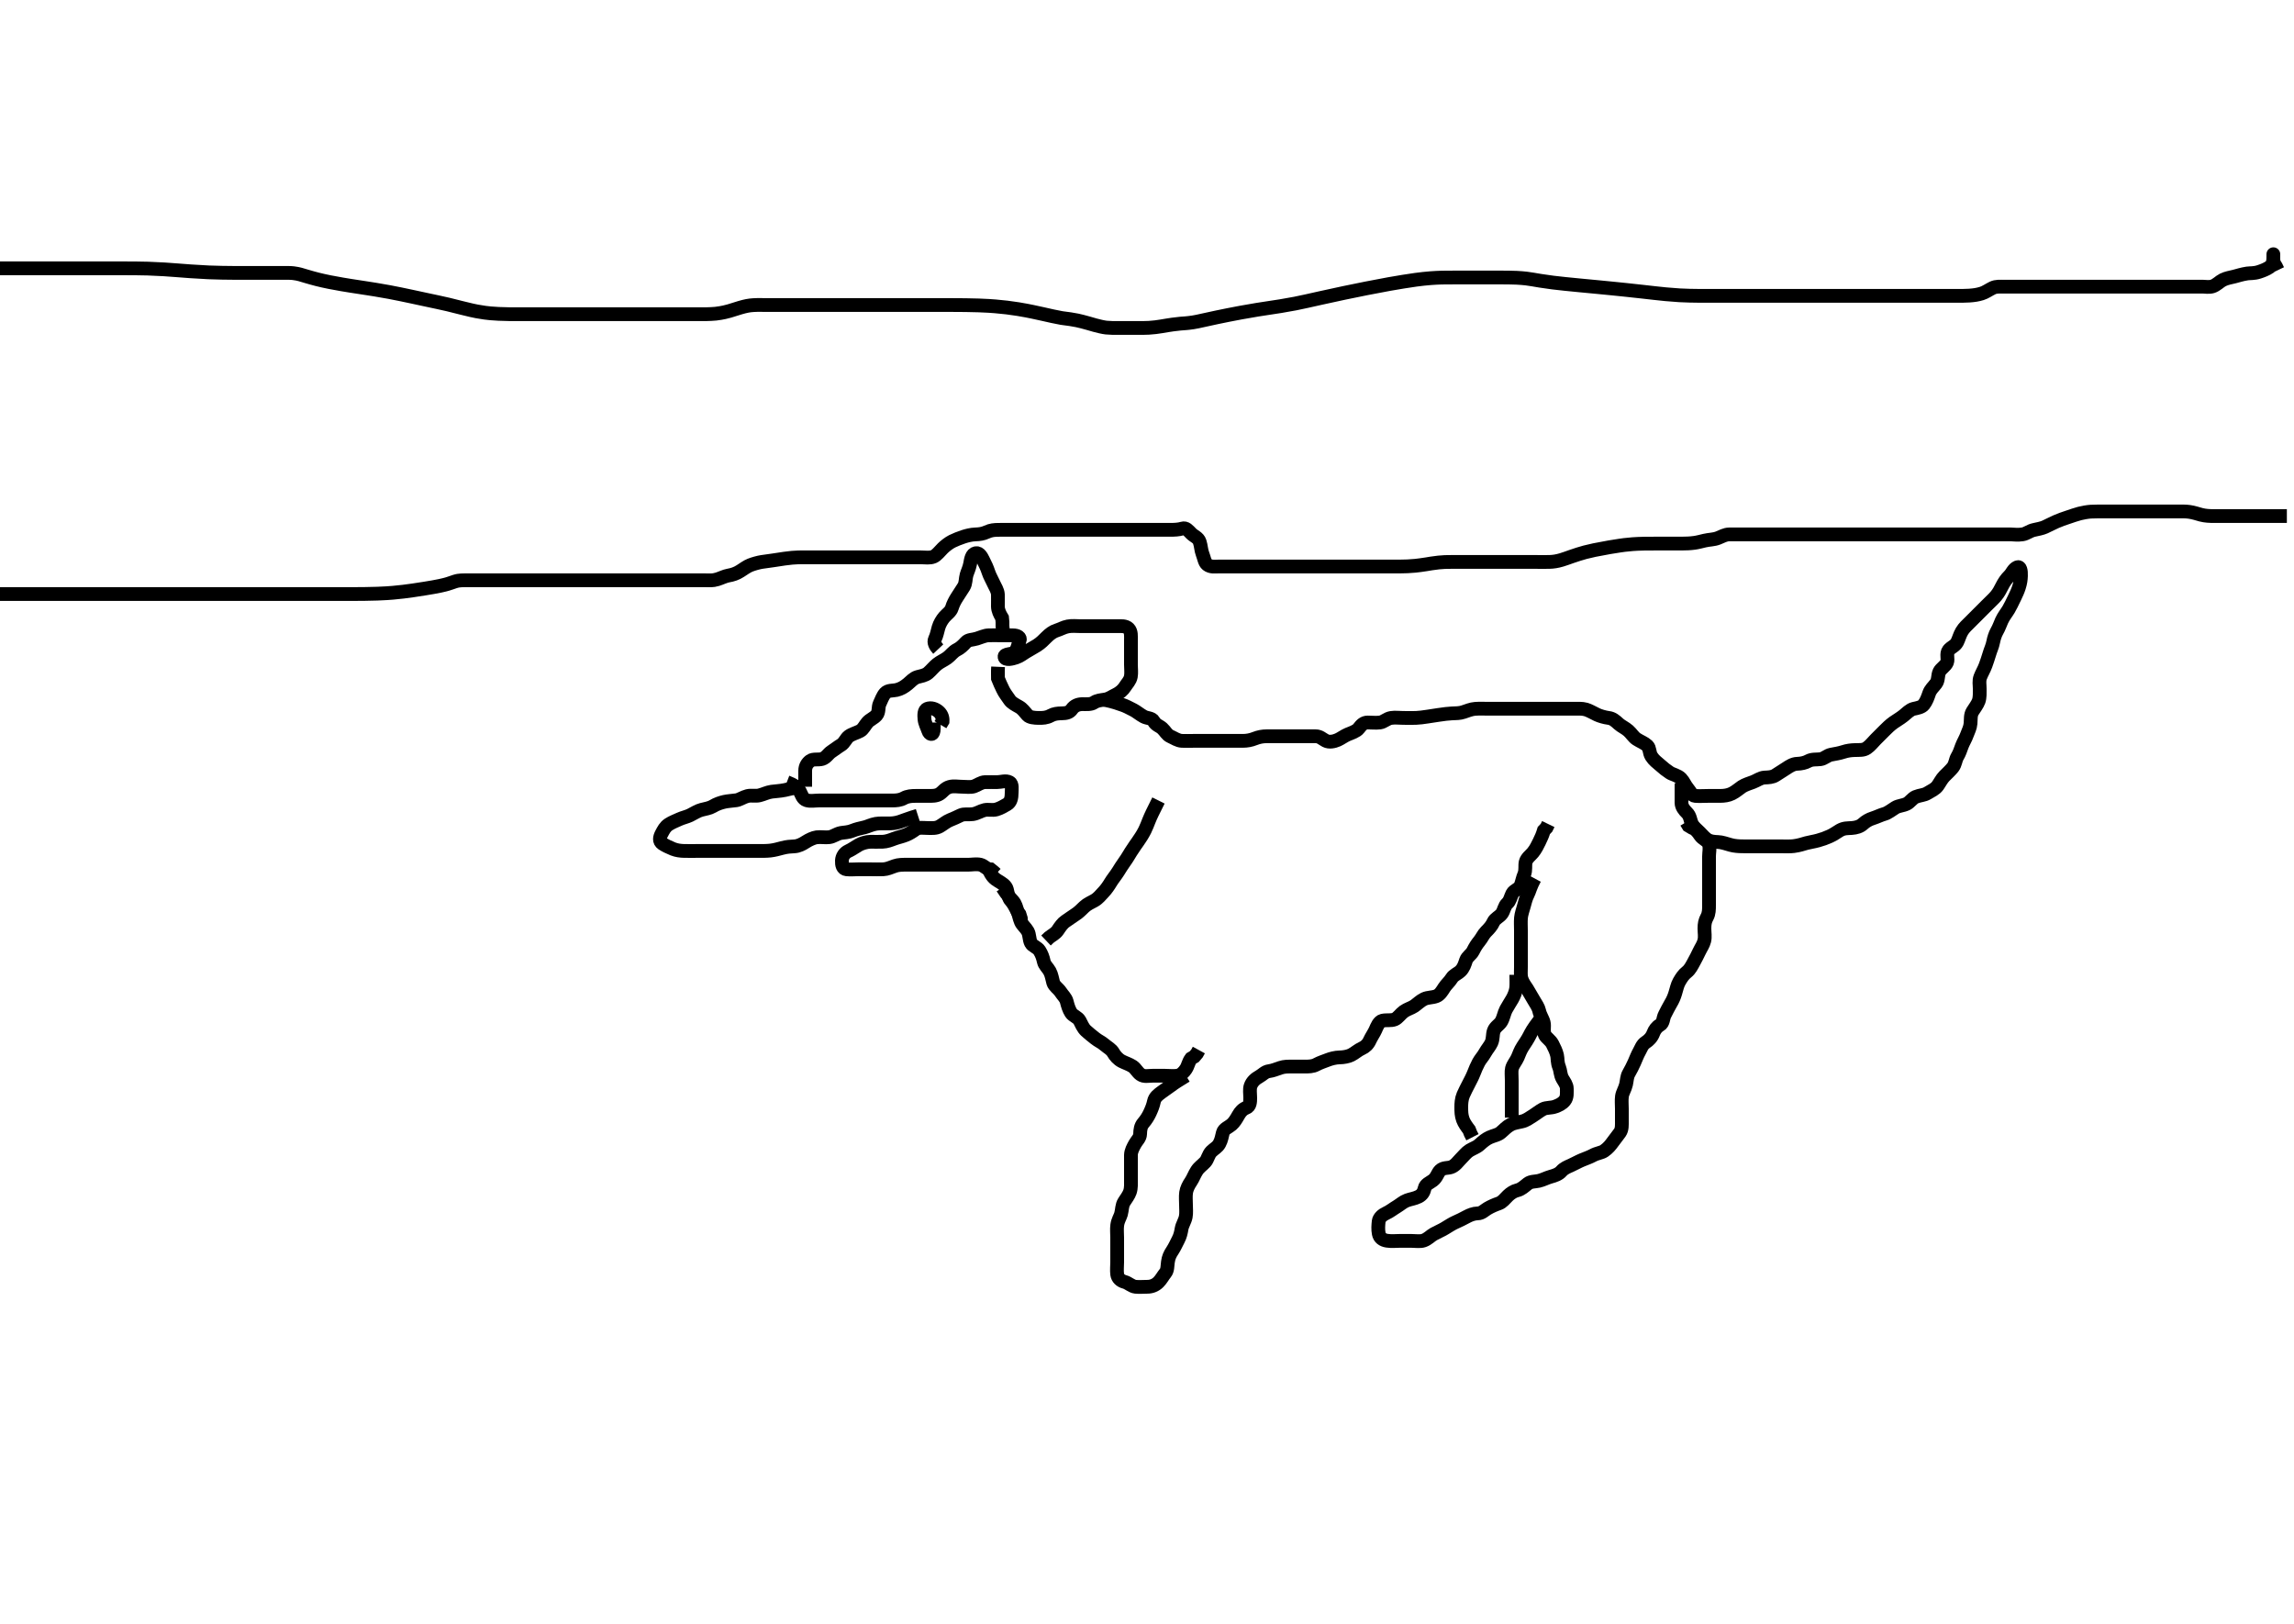 <svg width="500" height="353.982" xmlns="http://www.w3.org/2000/svg" xmlns:svg="http://www.w3.org/2000/svg" xmlns:xlink="http://www.w3.org/1999/xlink">
 <!-- Created with SVG-edit - http://svg-edit.googlecode.com/ -->
 <g display="inline" class="layer">
  <title>Layer 1</title>
  <path t="0,54,85,152,152,282,368,423,436,454,454,536,580,637,660,684,716,771,789,789,812,828,844,884,884,907,954,972,973,1005,1034,1055,1070,1106,1106,1129,1154,1154,1172,1253,1253,1253,1283,1305,1332,1356,1395,1424,1424,1441,1473,1491,1652,1707,1708,1724,1820,2077,2107,2122,2123,2145,2179,2190,2190,2225,2242,2313,2341,2341,2359,2359,2380,2395,2421,2451,2451,2474,2492,2492,2516,2516,2540,2558,2587,2588,2609,2642,2659,2675,2675,2692,2692,2806,2806,2859,2883,2899,2923,2923,2942,2963,2964,2977,2978,3167,3227,3251,3292,3309,3326,3344,3344,3360,3361,3376,3403,3427,3451,3475,3494,3494,3515,3516,3531,3544,3561,3579,3580,3594,3595,3612,3612,3692,3692,3745,3780,3828,3828,3862,3878,3895,3895,4008,4067,4099,4130,4180,4212,4259" d="M171.5,170.491C173.1,171.102 173.926,171.708 174.333,172.491C174.72,173.235 174.934,174.166 175.8,174.434C176.661,174.701 177.6,174.491 178.5,174.491C179.3,174.491 180.2,174.491 181.1,174.491C182,174.491 182.9,174.491 183.8,174.491C184.7,174.491 185.6,174.491 186.5,174.491C187.3,174.491 188.2,174.491 189.1,174.491C190.021,174.491 190.984,174.491 191.675,174.491C192.743,174.491 193.6,174.491 194.5,174.491C195.3,174.491 196.2,174.434 197,173.991C197.8,173.548 198.7,173.491 199.6,173.491C200.385,173.491 201.325,173.491 202.333,173.491C203.089,173.491 204.07,173.536 204.821,173.048C205.558,172.57 205.922,171.828 206.979,171.533C207.867,171.285 208.8,171.491 209.7,171.491C210.6,171.491 211.536,171.659 212.3,171.406C213.072,171.149 213.799,170.52 214.7,170.491C215.6,170.463 216.5,170.491 217.3,170.491C218.2,170.491 219.217,170.065 220.064,170.527C220.717,170.884 220.504,172.144 220.5,172.838C220.495,173.855 220.332,174.854 219.5,175.324C218.862,175.686 218.078,176.177 217.2,176.434C216.334,176.687 215.384,176.398 214.615,176.576C213.641,176.802 213.009,177.326 212.021,177.47C211.109,177.603 210.15,177.359 209.4,177.712C208.624,178.078 207.843,178.457 207.016,178.776C206.304,179.052 205.443,179.777 204.804,180.134C203.959,180.606 203.089,180.491 202.179,180.491C201.325,180.491 200.273,180.276 199.584,180.775C198.879,181.286 198.181,181.719 197.5,181.991C196.525,182.38 195.735,182.508 194.847,182.844C194.142,183.111 193.258,183.463 192.3,183.491C191.4,183.518 190.5,183.474 189.7,183.491C188.863,183.509 187.827,183.811 187.153,184.196C186.36,184.647 185.683,185.162 184.9,185.516C184.089,185.883 183.543,186.688 183.5,187.591C183.457,188.49 183.654,189.407 184.5,189.491C185.381,189.578 186.325,189.491 187.016,189.491C188.089,189.491 188.9,189.491 189.8,189.491C190.7,189.491 191.601,189.534 192.5,189.491C193.388,189.448 194.133,189.089 195.016,188.775C195.849,188.479 196.8,188.491 197.7,188.491C198.6,188.491 199.314,188.491 200.268,188.491C201,188.491 202.167,188.491 202.979,188.491C203.984,188.491 204.675,188.491 205.743,188.491C206.6,188.491 207.5,188.491 208.3,188.491C209.2,188.491 210.136,188.491 210.984,188.491C211.847,188.491 212.766,188.284 213.699,188.492C214.506,188.673 214.936,189.455 215.889,189.502L216.5,189.991L217.075,190.516" id="svg_1" stroke-width="3" stroke="#000" fill="none"/>
  <path t="5917,6004,6050,6067,6083,6107,6248,6248,6316,6348" d="M218.5,193.491C219.584,195.206 220.252,195.804 220.784,196.407C221.35,197.049 221.505,197.791 221.784,198.691L222.216,199.291L222.495,200.191L222.536,201.091" id="svg_2" stroke-width="3" stroke="#000" fill="none"/>
  <path t="7963,8076,8106,8106,8124,8124,8148,8172,8275,8275,8316,8347,8387,8388,8468,8489,8515,8546,8578,8639,8807,8889,8889,8924,8957,9022,9089,9107,9147,9174,9207,9234,9235,9242,9258,9387,9387,9409,9425,9442,9476,9523,9542,9592,9636,9668,9668,9700,9732,9732,9755,9842,9890,9890,9952,9976,10003,10074,10074,10142,10193,10193,10259,10295,10323,10345,10388,10460,10461,10482,10506,10530,10572,10658,10708,10728,10756,10812,10829,10860,10860,10911,10911,11025,11025" d="M215.5,189.491C216.147,191.091 216.825,191.585 217.5,191.991C218.484,192.583 219.233,193.022 219.464,193.891C219.695,194.762 219.766,195.708 220.301,196.291C220.87,196.91 221.289,197.745 221.721,198.591C222.056,199.246 222.167,200.165 222.521,200.97C222.834,201.682 223.555,202.194 224,202.991C224.446,203.79 224.291,204.771 224.721,205.591C225.059,206.234 226.103,206.49 226.553,207.196C227.044,207.965 227.308,208.708 227.5,209.591C227.684,210.435 228.394,210.965 228.784,211.691C229.243,212.546 229.308,213.324 229.557,214.191C229.778,214.956 230.702,215.513 231.143,216.191C231.658,216.983 232.293,217.492 232.499,218.292C232.723,219.165 232.956,220.017 233.447,220.787C233.897,221.492 234.863,221.659 235.333,222.491C235.695,223.13 235.99,224.022 236.7,224.69C237.276,225.232 237.936,225.733 238.667,226.324C239.364,226.889 240.06,227.145 240.8,227.787C241.467,228.365 242.229,228.707 242.667,229.491C243.03,230.143 243.717,230.917 244.5,231.324C245.244,231.711 246.154,231.974 246.889,232.466C247.559,232.914 247.885,233.71 248.584,234.207C249.366,234.763 250.3,234.491 251.2,234.491C252.1,234.491 253,234.491 253.9,234.491C254.8,234.491 255.709,234.615 256.6,234.491C257.402,234.379 258.034,233.71 258.475,233.044C258.976,232.287 259.021,231.512 259.6,230.734L260.3,230.323L260.9,229.619L261.3,228.888" id="svg_3" stroke-width="3" stroke="#000" fill="none"/>
  <path t="12140,12315,12348,12366,12366,12367,12367,12388,12388,12432,12467,12498,12564,12564,12616,12643,12700,12700,12716,12734,12783,12801,12849,12933,12972,13016,13043,13067,13067,13092,13118,13139,13167,13569,13569,13587,13587,13602,13619,13635,13636,13636,13668,13691,13751,13785,13803,13827,13852,13852,13884,13935,13952,13995,14129,14180,14180,14203,14203,14258,14302,14302,14319,14336,14363,14387,14402,14403,14421,14436,14454,14470,14470,14498,14498,14522,14522,14537,14554,14571,14572,14596,14655,14655,14692,14723,14770,14771,14796,14836,14856,14886,14886,14916,14916,14938,14972,15012,15012,15038,15038,15055,15075,15092,15107,15155,15187,15188,15206,15236,15255,15273,15288,15315,15338,15357,15372,15373,15402,15476,15530,15830,15857,15857,15882,15890,15906,15906,15972,15995,15995,16040,16040,16075,16091,16114,16138,16157,16158,16174,16191,16210,16250,16283,16283,16283,16298,16314,16338,16392,16392,16409,16410,16425,16444,16444,16460,16476,16493,16493,16493,16510,16511,16526,16547,16580,16580,16610,16625,16641,16642,16642,16642,16658,16659,16675,16676,16706,16707,16730,16775,16776,16792,16808,16826,16842,16842,16859,16875,16876,16893,16915,16916,16947,16962,16978,17002,17002,17042,17058,17058,17075,17092,17108,17125,17125,17154,17193,17210,17226,17242,17260,17260,17282,17299,17324,17324,17348,17362,17362,17377,17394,17394,17411,17411,17427,17427,17427,17444,17461,17490" d="M258.5,234.491C256.8,235.544 256.092,235.955 255.167,236.658C254.738,236.983 253.992,237.48 253.268,238.007C252.463,238.593 251.708,239.14 251.511,240.091C251.328,240.973 251.024,241.722 250.621,242.591C250.315,243.253 249.846,244.052 249.204,244.791C248.626,245.458 248.519,246.291 248.5,247.191C248.481,248.056 247.811,248.59 247.416,249.292C246.956,250.109 246.518,250.891 246.5,251.791C246.482,252.691 246.5,253.591 246.5,254.491C246.5,255.291 246.5,256.191 246.5,257.091C246.5,257.991 246.574,258.926 246.279,259.812C246.044,260.516 245.459,261.296 245.021,261.97C244.507,262.761 244.596,263.714 244.333,264.658C244.143,265.339 243.655,265.982 243.511,267.08C243.392,267.983 243.5,268.891 243.5,269.791C243.5,270.691 243.5,271.591 243.5,272.491C243.5,273.291 243.5,274.191 243.5,275.091C243.5,275.991 243.383,276.899 243.505,277.791C243.616,278.612 244.24,279.205 245.148,279.438C245.917,279.636 246.654,280.407 247.5,280.491C248.296,280.57 249.2,280.502 250.1,280.491C251,280.481 251.824,280.159 252.5,279.491C253.086,278.912 253.494,278.118 254,277.491C254.509,276.86 254.426,275.998 254.557,275.087C254.703,274.077 254.96,273.474 255.6,272.513C256.025,271.874 256.384,271.05 256.784,270.291C257.237,269.433 257.399,268.681 257.536,267.855C257.681,266.984 258.262,266.174 258.443,265.248C258.607,264.405 258.5,263.491 258.5,262.691C258.5,261.791 258.398,260.883 258.521,259.97C258.631,259.152 259.07,258.29 259.6,257.513C260.032,256.879 260.328,256.013 260.857,255.191C261.372,254.392 262.026,254.017 262.699,253.291C263.237,252.711 263.379,251.656 264.021,251.012C264.66,250.371 265.356,250.092 265.784,249.291C266.241,248.435 266.307,247.762 266.536,246.891C266.761,246.035 267.797,245.711 268.447,245.138C269.036,244.62 269.446,243.942 269.925,243.091C270.334,242.364 270.864,241.76 271.649,241.466C272.474,241.157 272.5,240.191 272.5,239.291C272.5,238.391 272.314,237.449 272.585,236.691C272.908,235.79 273.606,235.151 274.5,234.658C275.163,234.292 275.72,233.6 276.6,233.491C277.384,233.394 278.308,233.02 279.016,232.775C279.96,232.449 280.8,232.491 281.7,232.491C282.6,232.491 283.5,232.491 284.3,232.491C285.2,232.491 286.12,232.493 286.9,232.066C287.724,231.614 288.67,231.332 289.325,231.066C290.019,230.784 291.089,230.499 292,230.491C292.804,230.484 293.838,230.305 294.5,229.97C295.358,229.536 295.939,228.933 296.8,228.544C297.571,228.196 298.158,227.666 298.553,226.791C298.889,226.047 299.508,225.161 299.8,224.49C300.108,223.781 300.535,222.682 301.3,222.495C302.174,222.281 303.161,222.528 303.983,222.206C304.664,221.939 305.236,221.032 305.957,220.506C306.719,219.95 307.513,219.794 308.249,219.306C308.738,218.982 309.621,218.131 310.383,217.778C311.279,217.362 312.132,217.502 313.091,217.134C313.816,216.856 314.323,216.03 314.785,215.291C315.205,214.62 315.968,213.984 316.447,213.196C316.848,212.538 317.728,212.236 318.3,211.69C319.016,211.007 319.262,210.14 319.525,209.352C319.814,208.491 320.675,208.09 321.064,207.306C321.505,206.417 321.897,205.808 322.447,205.134C323.022,204.431 323.301,203.691 323.9,203.091C324.599,202.391 325.142,201.791 325.5,200.991C325.856,200.195 326.829,199.858 327.333,199.158C327.823,198.477 327.877,197.503 328.525,196.916C329.107,196.391 329.218,195.606 329.614,194.791C329.983,194.034 331.157,193.813 331.458,192.991C331.769,192.145 331.893,191.348 332.216,190.606C332.604,189.714 332.347,188.635 332.536,187.902C332.762,187.027 333.638,186.424 334.1,185.855C334.756,185.048 335.104,184.283 335.5,183.491C335.894,182.704 336.215,181.976 336.5,181.033L337.075,180.43L337.464,179.63" id="svg_4" stroke-width="3" stroke="#000" fill="none"/>
  <path t="18394,18497,18514,18514,18532,18548,18548,18548,18564,18566,18581,18631,18649,18664,18690,18730,18730,18746,18786,18802,18818,18834,18850,18863,18863,18880,18881,18881,18896,18896,18896,18914,18946,18946,18963,18963,18980,19005,19020,19061,19061,19085,19100,19115,19116,19138,19138,19138,19148,19148,19163,19181,19317,19411,19411,19432,19499,19533,19556,19556,19557,19599,19620,19645,19645,19667,19667,19684,19684,19709,19709,19734,19734,19751,19751,19767,19784,19785,19800,19800,19819,19833,19833,19851,19867,19868,19884,19901,19901,19917,19934,19951,19951,19967,19984,19984,20003,20224,20224,20252,20615,20654,20670,20686,20686,20766,20766,20828,20829,20859,20859,20886,21046,21134,21149,21172,21236,21292,21341,21341,21356,21371,21372,21387,21404,21421,21421,21438,21455,21455,21488,21521,21522,21538,21538,21539,21555,21579,21579,21611,21621,21651,21651,21675,21691,21704,21721,21737,21754,21771,21789,21789,21811,21827,21843,21884,21884,21908,21908,21923,21938,21989,21989,22005,22005,22027,22055,22056,22072,22089,22106,22106,22107,22122,22122,22139,22169,22170,22224,22267,22267,22291,22307,22330,22388,22412,22413,22460,22507,22556,22606,22634,22635,22657,22673,22692,22730,22731,22762,22778,22778,22823,22857,22874,22874,22898,22914,22924,22924,22941,22970,22970,22994,23010,23010,23026,23026,23050,23074,23123,23159,23191,23191,23210,23210,23210,23227,23227,23240,23258,23290,23290,23322,23354,23355,23378,23412,23442,23459,23460,23492,23526,23526,23542,23559,23559,23586,23609,23627,23652,23676,23693,23693,23715,23759,23809,23842,23842,23859,23883,23910,23911,23989,24090,24222,24294,24294,24327,24372,24419,24419,24449,24522" d="M334.5,191.491C333.525,193.316 333.339,194.327 333,194.97C332.56,195.804 332.34,196.826 332.147,197.496C331.933,198.243 331.57,199.342 331.511,200.07C331.435,200.988 331.5,201.891 331.5,202.791C331.5,203.691 331.5,204.591 331.5,205.491C331.5,206.291 331.5,207.191 331.5,208.091C331.5,208.991 331.5,209.891 331.5,210.791C331.5,211.691 331.4,212.615 331.614,213.305C331.928,214.316 332.523,215.01 332.852,215.543C333.483,216.567 333.836,217.261 334.299,218.004C334.767,218.757 335.341,219.656 335.475,220.316C335.678,221.322 336.247,222.018 336.464,222.891C336.681,223.765 336.311,224.76 336.721,225.591C337.063,226.282 337.93,226.708 338.379,227.591C338.806,228.434 339.164,229.137 339.379,230.034C339.545,230.729 339.384,231.542 339.853,232.677C340.124,233.334 340.085,234.315 340.557,235.134C340.953,235.821 341.5,236.491 341.5,237.291C341.5,238.191 341.615,239.189 341.053,239.891C340.468,240.623 339.7,240.941 338.984,241.206C338.047,241.552 337.047,241.379 336.299,241.776C335.542,242.178 334.835,242.77 334.153,243.191C333.235,243.758 332.63,244.266 331.664,244.466C330.907,244.623 329.886,244.81 329.336,245.102C328.348,245.625 327.859,246.251 327.1,246.88C326.442,247.426 325.59,247.516 324.675,247.927C323.962,248.247 323.254,248.788 322.5,249.491C321.898,250.053 321.036,250.335 320.3,250.776C319.621,251.184 319,251.991 318.3,252.691C317.8,253.191 317.201,254.083 316.3,254.406C315.543,254.677 314.6,254.456 313.9,255.138C313.299,255.724 313.184,256.663 312.3,257.322C311.604,257.84 310.707,258.148 310.521,258.991C310.329,259.86 309.963,260.458 309.195,260.844C308.314,261.287 307.464,261.363 306.667,261.658C305.815,261.973 305.177,262.589 304.5,262.991C303.665,263.488 302.93,264.095 302.1,264.466C301.317,264.815 300.588,265.477 300.504,266.191C300.4,267.085 300.338,268.008 300.511,268.891C300.695,269.835 301.365,270.312 302.325,270.455C303.323,270.604 304.195,270.491 305,270.491C305.911,270.491 306.821,270.491 307.675,270.491C308.615,270.491 309.54,270.669 310.3,270.406C311.233,270.082 311.812,269.374 312.521,268.991C313.488,268.468 314.115,268.225 314.843,267.791C315.77,267.238 316.526,266.729 317.2,266.438C318.042,266.076 318.853,265.66 319.7,265.207C320.352,264.859 321.2,264.504 322.1,264.491C322.979,264.479 323.544,263.829 324.204,263.438C324.99,262.974 325.825,262.613 326.667,262.324C327.505,262.037 327.965,261.331 328.667,260.658C329.252,260.096 329.949,259.641 330.685,259.466C331.624,259.242 332.231,258.612 333,258.012C333.65,257.505 334.616,257.584 335.385,257.406C336.359,257.18 337.014,256.767 338,256.491C338.819,256.262 339.734,255.977 340.331,255.292C340.889,254.651 341.675,254.345 342.336,254.055C343.112,253.714 344.078,253.155 344.843,252.848C345.725,252.495 346.554,252.197 347.2,251.844C348.086,251.359 349.034,251.294 349.639,250.88C350.478,250.307 351.039,249.615 351.5,248.97C351.998,248.273 352.593,247.567 353.064,246.891C353.576,246.158 353.5,245.191 353.5,244.291C353.5,243.391 353.5,242.491 353.5,241.691C353.5,240.791 353.398,239.883 353.521,238.97C353.631,238.152 354.195,237.352 354.415,236.376C354.61,235.509 354.594,234.696 355,233.991C355.457,233.197 355.888,232.345 356.216,231.606C356.607,230.724 356.869,229.978 357.333,229.158C357.672,228.56 357.918,227.712 358.7,227.206C359.364,226.776 360.022,226.14 360.379,225.17C360.612,224.538 361.125,223.8 361.795,223.443C362.576,223.027 362.447,221.956 362.853,221.191C363.301,220.345 363.691,219.507 364.111,218.819C364.631,217.967 364.916,217.249 365.143,216.496C365.452,215.472 365.598,214.702 366,213.991C366.503,213.101 366.97,212.428 367.649,211.891C368.362,211.328 368.734,210.533 369.147,209.791C369.573,209.027 369.966,208.255 370.379,207.391C370.786,206.538 371.247,205.953 371.464,205.08C371.684,204.196 371.5,203.316 371.5,202.376C371.5,201.391 371.624,200.714 372.075,199.891C372.502,199.111 372.5,198.191 372.5,197.291C372.5,196.391 372.5,195.491 372.5,194.691C372.5,193.791 372.5,192.891 372.5,191.97C372.5,191.007 372.5,190.316 372.5,189.248C372.5,188.391 372.5,187.491 372.5,186.691C372.5,185.791 372.763,184.839 372.458,183.991C372.162,183.167 371.08,182.889 370.561,182.091C370.087,181.361 369.5,180.658 368.8,180.438L368.021,179.97L367.553,179.191" id="svg_5" stroke-width="3" stroke="#000" fill="none"/>
  <path t="27966,28211,28236,28236,28266,28368,28437,28460,28488,28489,28508,28563,28563,28588,28606,28655,28687,28704,28721,28738,28754,28770,28770,28794,28854,28887,28904,29070,29106,29302,29338,29338,29355,29406,29439,29455,29455,29570,29570,29619,29673,29674,29722,29722,29758,29758,29779,29828,29828,29857,29857,29884,29884,29923,29940,29941,29986,30084,30130,30131,30187,30187,30227,30228,30338,30364,30364,30392,30457,30828,31024,31043,31189,31189,31228,31245,31245,31560,31560,31579,31595,31595,31611,31611,31612,31628,31628,31629,31645,31682,31683,31712,31728,31728,31745,31746,31794,31836,31863,31899,31899,31922,31945,31996,32045,32045,32080,32099,32146,32146,32179,32203,32235,32282,32308,32339,32339,32363,32385,32413,32441,32468,32514,32515,32530,32546,32597,32597,32630,32647,32663,32664,32699,32714,32715,32731,32748,32765,32815,32831,32847,32864,32890,32890,32906,32914,32914,32964,32995,33014,33059,33060,33081,33082,33098,33116,33132,33148,33165,33166,33232,33232,33251,33378,33378,33410,33564,33649,33649" d="M175.5,171.491C175.5,169.734 175.49,168.838 175.5,167.975C175.51,167.033 175.947,166.327 176.61,165.844C177.269,165.364 178.369,165.685 179.196,165.434C180.084,165.164 180.521,164.289 181.2,163.848C181.992,163.334 182.609,162.821 183.301,162.407C184.097,161.931 184.36,160.976 185.021,160.491C185.71,159.985 186.665,159.768 187.5,159.324C188.134,158.988 188.55,158.06 189.075,157.466C189.643,156.822 190.454,156.579 191.064,155.88C191.646,155.214 191.368,154.141 191.721,153.391C192.086,152.616 192.405,151.685 192.936,151.102C193.56,150.416 194.617,150.588 195.385,150.406C196.362,150.175 197.06,149.748 197.864,149.091C198.541,148.538 199.1,147.825 199.984,147.575C200.657,147.385 201.652,147.251 202.299,146.69C203.046,146.041 203.561,145.345 204.257,144.791C204.948,144.242 205.712,143.946 206.478,143.391C207.236,142.843 207.712,142.05 208.6,141.612C209.254,141.29 209.866,140.743 210.521,140.012C211.079,139.389 211.927,139.504 212.899,139.207C213.682,138.968 214.613,138.535 215.384,138.492C216.324,138.441 217.333,138.491 218.089,138.491C219,138.491 219.9,138.49 220.8,138.491C221.699,138.492 222.564,138.892 222.216,139.692C221.893,140.434 221.805,141.495 221.167,142.158C220.643,142.702 218.821,142.469 218.957,143.207C219.1,143.982 220.647,143.601 221.469,143.32C222.315,143.032 223.019,142.468 223.552,142.139C224.575,141.508 225.275,141.163 226.013,140.692C226.892,140.133 227.499,139.49 228.1,138.891C228.799,138.195 229.505,137.673 230.257,137.438C231.159,137.157 231.817,136.726 232.743,136.548C233.685,136.368 234.6,136.491 235.5,136.491C236.3,136.491 237.2,136.491 238.1,136.491C239.021,136.491 239.984,136.491 240.675,136.491C241.743,136.491 242.6,136.491 243.5,136.491C244.3,136.491 245.338,136.371 245.979,137.012C246.62,137.653 246.5,138.691 246.5,139.591C246.5,140.491 246.5,141.291 246.5,142.191C246.5,143.091 246.5,143.991 246.5,144.891C246.5,145.796 246.631,146.672 246.479,147.47C246.298,148.423 245.644,148.987 245.215,149.691C244.802,150.367 244.037,151.041 243.2,151.438C242.332,151.851 241.732,152.336 240.864,152.48C239.866,152.647 239.147,152.676 238.452,153.138C237.76,153.599 236.8,153.481 235.9,153.491C235,153.502 234.162,153.817 233.621,154.591C233.127,155.298 232.479,155.481 231.385,155.491C230.5,155.5 229.712,155.597 229,155.991C228.114,156.481 227.299,156.503 226.333,156.491C225.5,156.481 224.407,156.4 223.947,155.88C223.299,155.15 222.872,154.498 222.1,154.066C221.28,153.607 220.474,153.176 220.1,152.63C219.454,151.688 218.94,151.055 218.584,150.291C218.183,149.43 217.853,148.791 217.511,147.891L217.5,146.97L217.5,146.17L217.536,145.352" id="svg_6" stroke-width="3" stroke="#000" fill="none"/>
  <path t="34971,35075,35103,35120,35136,35136,35153,35179,35203,35253,35253,35275,35275,35304,35304,35321,35321,35338,35338,35353,35370,35404,35404,35404,35435,35435,35777,35805,35820,35820,35820,35843,35843,35855,35898,35899,35915,35930,35947,35978,35994,35994,36004,36055,36089,36107,36123,36147,36147" d="M204.5,141.491C203.925,140.88 203.425,140.044 203.784,139.291C204.202,138.415 204.303,137.657 204.557,136.791C204.814,135.914 205.318,135.099 205.833,134.491C206.38,133.846 207.225,133.344 207.479,132.491C207.723,131.673 208.139,130.885 208.6,130.17C209.027,129.508 209.66,128.554 210.064,127.902C210.54,127.133 210.426,126.168 210.667,125.324C210.863,124.634 211.256,123.898 211.447,122.896C211.621,121.983 211.767,120.736 212.7,120.579C213.525,120.44 214.008,121.529 214.3,122.094C214.809,123.08 215.15,123.831 215.447,124.734C215.729,125.589 216.178,126.307 216.525,127.091C216.887,127.909 217.457,128.688 217.5,129.591C217.543,130.49 217.482,131.291 217.5,132.191C217.518,133.092 217.925,133.891 218.415,134.691L218.5,135.591L218.5,136.491L218.585,137.291" id="svg_7" stroke-width="3" stroke="#000" fill="none"/>
  <path t="37482,37595,37609,37626,37627,37627,37658,37659,37677,37677,37726,37743,37763,37787,37787,37819,37850,37850,37874,37915,38116,38116,38145,38146,38162,38176,38274,38292,38310,38310,38326,38377,38377,38394,38417,38441,38460,38477,38510,38510,38529,38529,38545,38569,38577,38593,38610,38610,38633,38673,38673,38690,38723,38723,38763,38778,38891,38914,38928,38945,38963,38963,38979,38980,38980,38996,38997,39013,39044,39083,39108,39163,39180,39196,39197,39213,39372,39396,39414,39414,39625,39663,39664,39682,39682,39682,39683,39683,39778,39778,39778,39862,39862,39883,39883,39899,39899,39915,39916,39916,39939,39939,39985,40015,40016,40031,40048,40049,40068,40068,40114,40132,40148,40165,40183,40215,40216,40232,40232,40233,40249,40249,40315,40348,40348,40349,40365,40366,40411,40432,40450,40450,40465,40466,40482,40483,40516,40550,40550,40566,40566,40582,40599,40600,40616,40633,40633,40633,40649,40649,40649,40649,40798,40816,41071,41071,41101,41488,41521,41521,41539,41540,41562,41563,41585,41601,41668,41703,41704,41769,41769,41818,41818,41834,41835,41858,41868,41885,41902,41902,41938,42001,42001,42019,42019,42036,42066,42074,42106,42107,42129,42153,42217,42237,42238,42253,42270,42302,42303,42385,42385,42385,42403,42404,42437,42453,42453,42470,42470,42470,42487,42488,42488,42504,42504,42505,42547,42547,42585,42586,42637,42683,42683,42707,42708,42738,42761,42762,42788,42811,42823,42839,42839,42871,42888,42888,42903,42921,42938,42938,42954,42954,42954,42971,42971,42987,42987,42987,43004,43004,43022,43037,43037,43054,43071,43071,43088,43088,43088,43105,43105,43122,43139,43161,43425,43439,43440,43456,43457,43457,43473,43473,43473,43474,43490,43490,43491,43507,43507,43540,43540,43540,43556,43556,43590,43590,43607,43607,43641,43642,43658,43659,43674,43697,43714,43737,43738,43769,43770,43790,43810,43810,43826,43826,43849,43891,43907,43923,43924,43924,43939,43957,43973,43990,44056,44075,44076,44125,44125,44125,44192,44193,44208,44225,44225,44242,44242,44258,44282,44282,44291,44291,44316,44317,44342,44342,44358,44358,44394,44394,44394,44410,44425,44425,44441,44459,44459,44475,44475,44491,44492,44509,44525,44526,44526,44575,44575,44575,44609,44610,44627,44627,44628,44643,44644,44724,44743,44744,44760,44776,44777,44858,44858,44893,44894,44910,44911,44912,44944,44945,44946,44981,44997,44997,45019,45020,45075,45115,45115,45138,45139,45161,45162,45195,45195,45210,45226,45243,45260,45277,45278,45278" d="M240.5,152.491C242.979,152.991 243.821,153.381 244.667,153.658C245.352,153.882 246.107,154.282 247.095,154.791C247.667,155.085 248.542,155.804 249.299,156.206C250.047,156.603 251.062,156.481 251.452,157.196C251.946,158.105 252.676,158.181 253.331,158.776C253.999,159.384 254.317,160.169 255.1,160.516C255.918,160.879 256.697,161.448 257.6,161.491C258.499,161.534 259.3,161.491 260.2,161.491C261.1,161.491 262,161.491 262.911,161.491C263.821,161.491 264.675,161.491 265.615,161.491C266.5,161.491 267.3,161.491 268.2,161.491C269.1,161.491 270,161.493 270.9,161.491C271.805,161.489 272.667,161.324 273.5,160.991C274.333,160.658 275.195,160.493 276.1,160.491C277,160.489 277.9,160.491 278.8,160.491C279.701,160.491 280.385,160.491 281.325,160.491C282.333,160.491 283.195,160.491 284.021,160.491C284.984,160.491 285.847,160.491 286.743,160.491C287.699,160.492 288.177,161.06 288.936,161.455C289.703,161.854 290.754,161.647 291.6,161.27C292.232,160.988 293.04,160.385 293.751,160.091C294.492,159.785 295.656,159.415 296.134,158.791C296.71,158.038 297.204,157.493 298.1,157.491C299,157.489 299.908,157.608 300.8,157.487C301.621,157.375 302.269,156.639 303.2,156.496C304.09,156.358 304.911,156.491 305.821,156.491C306.675,156.491 307.615,156.517 308.601,156.491C309.281,156.473 310.334,156.327 311.121,156.207C312.038,156.068 312.52,155.985 313.494,155.844C314.832,155.65 315.556,155.554 316.396,155.512C317.332,155.466 318.139,155.498 318.985,155.207C319.724,154.953 320.696,154.57 321.521,154.512C322.664,154.432 323.448,154.491 324.239,154.491C325.167,154.491 326.079,154.491 326.911,154.491C327.821,154.491 328.675,154.491 329.615,154.491C330.6,154.491 331.385,154.491 332.325,154.491C333.016,154.491 334.089,154.491 335,154.491C335.9,154.491 336.8,154.491 337.7,154.491C338.6,154.491 339.371,154.491 340.264,154.491C341.176,154.491 341.824,154.491 343,154.491C343.792,154.491 344.825,154.412 345.667,154.658C346.359,154.86 347.096,155.302 348.095,155.787C348.661,156.061 349.748,156.384 350.6,156.491C351.508,156.605 352.078,157.125 352.805,157.791C353.369,158.309 354.238,158.673 354.931,159.291C355.604,159.892 356.069,160.692 356.685,161.091C357.614,161.692 358.354,161.9 359.064,162.552C359.619,163.062 359.445,164.082 359.947,164.866C360.523,165.768 361.148,166.163 361.747,166.702C362.647,167.513 363.171,167.906 363.979,168.449C364.483,168.788 365.736,169.032 366.379,169.713C367.026,170.399 367.25,171.149 367.796,171.791C368.436,172.546 368.715,173.429 369.472,173.49C370.502,173.572 371.249,173.491 372.357,173.491C373.079,173.491 374,173.493 374.9,173.491C375.805,173.489 376.689,173.374 377.5,172.97C378.361,172.542 378.974,171.954 379.667,171.491C380.303,171.066 381.358,170.736 382.089,170.466C382.937,170.153 383.697,169.534 384.6,169.491C385.499,169.449 386.319,169.435 387.021,168.97C387.845,168.425 388.525,168.031 389.333,167.491C390.002,167.044 390.799,166.52 391.7,166.491C392.6,166.463 393.467,166.271 394.1,165.916C394.961,165.435 395.908,165.608 396.8,165.487C397.621,165.375 398.268,164.655 399.1,164.502C400.006,164.335 400.974,164.172 401.747,163.916C402.654,163.616 403.447,163.529 404.239,163.502C405.356,163.464 406.149,163.576 406.9,163.055C407.693,162.505 408.136,161.855 408.822,161.17C409.336,160.655 409.901,160.083 410.7,159.291C411.297,158.699 411.873,158.112 412.7,157.512C413.282,157.09 414.12,156.633 414.899,156.008C415.495,155.531 416.29,154.687 417.089,154.512C417.882,154.339 418.851,154.174 419.3,153.604C419.865,152.888 420.19,151.967 420.475,151.127C420.761,150.282 421.392,149.768 421.979,148.991C422.537,148.254 422.311,147.222 422.721,146.391C423.063,145.701 424.061,145.184 424.379,144.391C424.674,143.654 424.134,142.501 424.721,141.734C425.256,141.035 426.155,140.838 426.6,139.948C426.944,139.261 427.124,138.457 427.6,137.634C428.065,136.831 428.821,136.17 429.325,135.666C429.847,135.144 430.615,134.376 431.195,133.796C431.9,133.091 432.6,132.391 433.1,131.891C433.8,131.191 434.533,130.521 435,129.97C435.648,129.208 436.003,128.472 436.3,127.89C436.805,126.902 437.236,126.244 437.979,125.512C438.555,124.945 438.807,124.033 439.667,123.658C440.361,123.355 440.534,124.464 440.491,125.51C440.456,126.35 440.378,126.993 440.057,128.012C439.825,128.751 439.488,129.474 439.148,130.181C438.537,131.455 438.16,132.222 437.805,132.825C437.331,133.628 436.755,134.279 436.3,135.259C435.967,135.977 435.738,136.744 435.204,137.681C434.88,138.253 434.586,139.154 434.447,139.896C434.26,140.899 433.863,141.635 433.584,142.607C433.367,143.363 433.036,144.301 432.784,145.007C432.447,145.953 431.957,146.694 431.621,147.591C431.303,148.442 431.5,149.248 431.5,150.144C431.5,151.007 431.55,152.012 431.279,152.812C431.04,153.515 430.34,154.428 429.936,155.08C429.46,155.849 429.576,156.794 429.499,157.692C429.415,158.668 429.034,159.301 428.784,160.007C428.412,161.06 427.911,161.809 427.621,162.591C427.306,163.443 427.071,164.194 426.621,164.934C426.206,165.617 426.219,166.529 425.639,167.28C425.187,167.866 424.384,168.605 423.805,169.187C423.203,169.79 422.774,170.677 422.331,171.291C421.795,172.034 421.009,172.331 420.125,172.88C419.354,173.36 418.448,173.327 417.522,173.713C416.853,173.991 416.259,174.893 415.615,175.206C414.725,175.637 413.863,175.596 413.1,176.059C412.255,176.572 411.517,177.212 410.711,177.43C409.997,177.623 409.041,178.098 408.179,178.37C407.387,178.619 406.665,179.03 406.057,179.591C405.414,180.185 404.527,180.424 403.616,180.49C402.677,180.558 401.934,180.477 401,181.012C400.288,181.42 399.666,181.918 398.813,182.291C397.831,182.721 397.297,182.918 396.269,183.206C395.314,183.474 394.528,183.561 393.731,183.775C392.975,183.978 392.194,184.28 390.962,184.434C390.166,184.534 389.257,184.491 388.299,184.491C387.615,184.491 386.675,184.491 385.667,184.491C384.875,184.491 383.847,184.491 383.153,184.491C382.104,184.491 381.445,184.501 380.447,184.49C379.479,184.479 378.793,184.487 377.833,184.324C377.001,184.184 376.063,183.788 375.079,183.612C374.292,183.472 373.455,183.613 372.471,183.206C371.747,182.906 371.1,182.091 370.5,181.491C369.9,180.891 369.099,180.25 368.785,179.606C368.357,178.726 368.432,177.883 367.649,177.127C367.127,176.623 366.511,175.891 366.5,174.991C366.489,174.091 366.5,173.182 366.5,172.158L366.5,171.486L366.5,170.742" id="svg_8" stroke-width="3" stroke="#000" fill="none"/>
  <path t="46764,46831,46831,46865,46865,46865,46865,46880,46880,46880,46880,46880,46897,46897,46897,46914,46931,46931,46931,46946,46964,46964,46964,46984,47003,47003,47015,47032,47032,47049,47049,47065,47065,47108,47132,47216,47232,47232,47251,47266,47283,47299,47300,47300" d="M252.5,174.491C251.2,177.096 250.882,177.72 250.4,178.913C250.183,179.45 249.85,180.348 249.529,180.978C248.993,182.031 248.499,182.742 248,183.47C247.753,183.831 247.242,184.505 246.471,185.719C246.026,186.419 245.719,187.015 245.1,187.866C244.515,188.669 244.129,189.334 243.7,190.007C243.137,190.891 242.493,191.654 242.1,192.316C241.693,193.003 241.109,193.864 240.5,194.491C239.909,195.1 239.391,195.826 238.5,196.324C237.797,196.718 237.001,197.044 236.325,197.676C235.651,198.308 235.154,198.872 234.301,199.407C233.567,199.868 232.995,200.337 232.2,200.848C231.637,201.21 231.058,202.014 230.553,202.787C230.087,203.499 229.179,203.934 228.675,204.352L227.984,205.008" id="svg_9" stroke-width="3" stroke="#000" fill="none"/>
  <path t="48454,48963,49161,49161,49218,49587,49652,49652,49676,49676,49737,49946,49988,50040,50120,50172,50222,50321,50747,50762" d="M203.5,157.491C203.5,157.692 203.58,158.664 203.489,159.306C203.343,160.345 202.598,160.116 202.333,159.324C202.048,158.473 201.588,157.669 201.505,156.796C201.418,155.895 201.381,154.778 202.111,154.502C202.942,154.186 203.87,154.524 204.525,155.066C205.13,155.565 205.499,156.292 205.443,157.191L204.979,157.97" id="svg_10" stroke-width="3" stroke="#000" fill="none"/>
  <path t="52881,53012,53012,53012,53030,53030,53030,53046,53046,53062,53062,53095,53112,53128,53145,53145,53145,53163,53163,53163,53163,53185,53185,53201,53212,53228,53245,53262,53262,53279,53280,53296,53346,53362,53380,53396,53514,53547,53547,53564,53565,53579,53580,53597,53597,53597,53615,53615,53615,53615,53615,53631,53631,53631,53648,53648,53648,53664,53664,53680,53697,53714,53714,53714,53731,53731,53731,53748,53748,53748,53786,53787,53797,53798,53815,53831,53832,53849,53849,53884,53884,53899,53915,53915,53932,53932,53932,53948,53966,53966,53988,53988,53988,53999,53999,54048,54067,54067,54068,54099,54099,54140,54141,54141,54141" d="M174.5,171.491C172.486,171.844 171.683,172.087 171.097,172.207C169.909,172.451 169.016,172.451 168.185,172.575C167.178,172.726 166.576,173.1 165.522,173.37C164.718,173.575 163.775,173.312 162.9,173.527C162.017,173.744 161.17,174.348 160.486,174.438C159.682,174.544 158.495,174.637 157.903,174.776C157.034,174.981 156.238,175.234 155.314,175.787C154.678,176.167 153.773,176.305 152.9,176.527C152.038,176.746 151.255,177.298 150.4,177.712C149.695,178.054 148.79,178.241 148.069,178.575C147.272,178.945 146.531,179.202 145.743,179.712C144.955,180.223 144.606,180.965 144.216,181.691C143.757,182.546 143.616,183.364 144.372,183.891C144.877,184.243 145.882,184.732 146.7,185.055C147.485,185.366 148.332,185.47 149.071,185.487C150.364,185.516 151.158,185.491 152,185.491C152.424,185.491 153.248,185.491 154.645,185.491C155.458,185.491 156.181,185.491 157.184,185.491C158,185.491 158.816,185.491 160.038,185.491C160.838,185.491 161.743,185.491 162.701,185.491C163.667,185.491 164.347,185.492 165.187,185.491C166.185,185.49 167.024,185.504 167.901,185.406C168.804,185.305 169.677,185.059 170.486,184.844C171.528,184.567 172.249,184.533 173.153,184.487C174.019,184.442 174.851,184.021 175.667,183.491C176.308,183.074 177.322,182.593 178,182.512C178.977,182.396 179.854,182.599 180.743,182.487C181.62,182.375 182.296,181.767 183.268,181.575C183.991,181.433 184.763,181.494 185.839,181.066C186.696,180.725 187.352,180.596 188.5,180.324C189.111,180.18 189.881,179.761 190.899,179.576C191.655,179.439 192.747,179.498 193.667,179.491C194.336,179.486 195.116,179.457 196.109,179.134C196.784,178.915 197.833,178.491 198.796,178.191L199.458,177.991L200.08,177.791" id="svg_11" stroke-width="3" stroke="#000" fill="none"/>
  <path t="57545,57641,57674,57674,57674,57690,57690,57690,57708,57708,57708,57725,57742,57742,57762,57786,57824,57824,57843,57843,57859,57876,57891,57976,58008,58008,58025,58042,58042,58058,58059,58059,58076,58076,58250,58278,58278,58474,58474,58493,58493,58558,58558,58577,58594" d="M330.5,212.491C330.5,213.533 330.558,214.495 330.479,215.302C330.392,216.185 329.942,217.182 329.639,217.716C329.166,218.549 328.646,219.313 328.262,220.029C327.839,220.818 327.723,221.813 327.215,222.691C326.818,223.376 325.903,223.788 325.585,224.691C325.286,225.544 325.475,226.401 325.064,227.316C324.744,228.029 324.124,228.684 323.621,229.591C323.209,230.335 322.686,230.822 322.279,231.591C321.878,232.349 321.527,233.145 321.215,233.976C320.935,234.721 320.4,235.691 320.1,236.291C319.7,237.091 319.266,237.874 318.936,238.655C318.542,239.589 318.496,240.591 318.5,241.376C318.505,242.327 318.503,243.119 318.857,244.087C319.141,244.861 319.699,245.606 320.215,246.29L320.525,247.091L320.936,247.891" id="svg_12" stroke-width="3" stroke="#000" fill="none"/>
  <path t="60122,60299,60299,60313,60313,60329,60329,60348,60348,60348,60620,60620,60647,60647,60664,60664,60664,60766,60766,60787,60897,60948,60972,60972,60984" d="M335.5,222.491C334.1,224.327 333.808,224.9 333.3,225.89C332.906,226.658 332.36,227.442 331.9,228.152C331.35,229.003 331.119,229.75 330.8,230.486C330.422,231.358 329.766,232.009 329.536,232.923C329.383,233.529 329.5,234.543 329.5,235.491C329.5,236.133 329.5,237.435 329.5,238.178C329.5,239.091 329.5,239.991 329.5,240.902L329.5,241.812L329.5,242.666L329.501,243.606" id="svg_13" stroke-width="3" stroke="#000" fill="none"/>
  <path t="83925,84027,84027,84043,84062,84070,84070,84088,84088,84088,84103,84103,84103,84103,84103,84119,84120,84120,84120,84120,84120,84120,84120,84136,84136,84137,84137,84137,84137,84137,84137,84137,84153,84153,84153,84153,84153,84153,84153,84153,84153,84170,84171,84171,84171,84171,84171,84171,84171,84171,84188,84188,84188,84188,84189,84189,84189,84189,84189,84205,84205,84205,84205,84205,84206,84206,84206,84206,84220,84221,84221,84221,84221,84237,84237,84238,84254,84255,84255,84271,84272,84272,84272,84272,84287,84288,84288,84288,84288,84288,84289,84303,84304,84304,84304,84304,84305,84305,84305,84322,84322,84322,84323,84323,84323,84323,84323,84324,84338,84338,84338,84339,84339,84339,84339,84353,84353,84353,84353,84353,84353,84353,84354,84370,84370,84370,84370,84370,84370,84371,84371,84387,84388,84388,84388,84388,84388,84403,84404,84404,84404,84404,84404,84421,84421,84421,84421,84421,84437,84438,84438,84438,84438,84454,84454,84454,84454,84454,84454,84471,84471,84471,84471,84471,84488,84488,84488,84488,84488,84488,84488,84505,84505,84505,84505,84505,84521,84521,84521,84521,84521,84537,84537,84538,84538,84538,84538,84555,84555,84555,84570,84571,84587,84587,84587,84587,84604,84605,84605,84605,84621,84622,84622,84622,84638,84639,84639,84640,84640,84655,84655,84655,84656,84671,84672,84672,84673,84673,84673,84673,84688,84689,84689,84690,84690,84690,84690,84705,84705,84705,84706,84706,84706,84707,84707,84721,84722,84722,84723,84723,84724,84724,84725,84725,84740,84741,84741,84741,84741,84742,84742,84743,84743,84755,84756,84756,84757,84757,84757,84758,84758,84758,84771,84771,84771,84772,84772,84772,84788,84788,84789,84789,84806,84806,84806,84820,84821,84821,84821,84838,84839,84855,84855,84855,84871,84872,84872,84872,84889,84889,84889,84889,84889,84904,84905,84905,84905,84921,84922,84922,84922,84922,84939,84939,84939,84939,84939,84939,84940,84940,84940,84955,84956,84956,84956,84956,84956,84956,84956,84957,84989,84990,84990,84991,84992,84992,84992,84993,84993,85006,85007,85008,85008,85009,85009,85010,85010,85011,85023,85025,85025,85026,85027,85028,85028,85029,85029,85041,85041,85042,85042,85042,85043,85043,85043,85043,85072,85072,85072,85073,85073,85073,85073,85074,85074,85090,85090,85090,85090,85091,85091,85091,85092,85092,85106,85106,85106,85107,85107,85107,85107,85108,85108,85121,85122,85122,85122,85123,85123,85123,85124,85124,85139,85139,85139,85140,85140,85140,85140,85141,85141,85155,85155,85155,85156,85156,85156,85157,85157,85157,85173,85173,85173,85174,85174,85174,85175,85175,85175,85189,85189,85189,85190,85190,85190,85191,85191,85191,85206,85206,85207,85207,85207,85208,85208,85208,85209,85223,85223,85224,85224,85224,85239,85239,85240,85240,85240,85256,85256,85257,85257,85257,85257,85273,85273,85274,85274,85274,85274,85275,85289,85289,85290,85290,85291,85291,85292,85292,85292,85306,85306,85306,85307,85307,85307,85308,85308,85323,85323,85324,85324,85324,85325,85325,85325,85339,85340,85341,85341,85341,85356,85357,85357,85357,85372,85373,85391,85407,85407,85424,85440,85440,85457,85457,85489,85490,85490,85490,85491,85506,85507,85507,85507,85507,85507,85508,85508,85508,85522,85523,85523,85523,85523,85524,85524,85524,85524,85540,85540,85541,85541,85541,85541,85541,85542,85542,85556,85556,85557,85557,85557,85557,85557,85558,85558,85572,85573,85573,85670,85670,85707,85745,85746,85774,85774,85791,85791,85791,86025,86025,86025,86053,86054,86063,86338,86553,86553,86595,87256,87297,87313,87314,87394,87445" d="M-2.5,58.491C-1.5,58.491 -0.7,58.491 0.2,58.491C1.136,58.491 1.985,58.491 2.905,58.491C3.904,58.491 4.562,58.491 5.356,58.491C6.365,58.491 7.181,58.491 8.104,58.491C8.604,58.491 9.675,58.491 10.833,58.491C11.443,58.491 12.723,58.491 13.393,58.491C14.083,58.491 14.793,58.491 15.523,58.491C16.273,58.491 17.833,58.491 18.643,58.491C19.469,58.491 20.31,58.491 21.161,58.491C22.021,58.491 22.885,58.491 23.752,58.491C24.617,58.491 26.333,58.491 27.179,58.491C28.017,58.492 28.852,58.494 29.685,58.502C30.521,58.51 31.361,58.524 32.21,58.548C33.069,58.573 34.834,58.654 35.743,58.712C36.671,58.772 37.614,58.843 38.572,58.916C39.542,58.991 40.521,59.068 41.509,59.138C42.503,59.209 44.5,59.329 45.499,59.37C46.493,59.41 47.477,59.437 48.447,59.455C49.396,59.473 50.32,59.482 51.214,59.487C52.073,59.491 53.667,59.491 54.392,59.491C55.071,59.491 55.705,59.491 56.299,59.491C56.854,59.491 57.375,59.491 57.863,59.491C58.323,59.491 59.167,59.491 59.557,59.491C59.928,59.491 60.617,59.491 61.243,59.491C62.579,59.491 63.278,59.463 63.953,59.548C65.198,59.706 65.747,59.927 66.662,60.196C67.667,60.491 68.386,60.698 69.157,60.891C69.981,61.098 70.871,61.298 71.833,61.491C72.87,61.699 73.418,61.795 74.562,61.991C75.157,62.093 75.766,62.193 76.388,62.291C78.321,62.597 78.988,62.692 79.666,62.796C80.357,62.901 81.063,63.01 81.783,63.127C82.519,63.247 83.274,63.368 84.833,63.658C85.643,63.808 86.466,63.973 87.296,64.144C88.13,64.315 88.958,64.49 89.777,64.666C90.58,64.838 91.361,65.009 92.833,65.324C93.514,65.471 94.78,65.738 95.377,65.866C95.958,65.99 97.097,66.241 97.665,66.375C98.835,66.652 100.072,66.975 100.719,67.139C101.382,67.307 102.061,67.476 102.757,67.63C103.465,67.787 104.184,67.951 105.667,68.158C106.419,68.263 107.18,68.339 108.704,68.419C109.458,68.459 110.203,68.473 110.933,68.482C111.645,68.491 113,68.491 113.635,68.491C114.829,68.491 115.392,68.491 116.468,68.491C116.987,68.491 118.5,68.491 119,68.491C119.996,68.491 120.979,68.491 121.464,68.491C122.415,68.491 123.779,68.491 124.647,68.491C125.5,68.491 125.925,68.491 126.784,68.491C128.122,68.491 129.057,68.491 129.536,68.491C130.511,68.491 131.501,68.491 132.5,68.491C133.5,68.491 134,68.491 135,68.491C136,68.491 136.5,68.491 138,68.491C138.501,68.491 139.511,68.491 140.536,68.491C141.057,68.491 142.667,68.491 143.221,68.491C143.783,68.491 144.915,68.491 145.479,68.491C146.59,68.491 147.131,68.491 148.657,68.491C149.59,68.491 150.039,68.491 150.915,68.491C151.783,68.491 153.122,68.499 154.057,68.482C154.536,68.474 155.512,68.434 156.005,68.377C157.506,68.203 158.499,67.929 158.991,67.786C159.962,67.503 160.422,67.321 161.329,67.059C162.549,66.707 163.274,66.568 164.207,66.512C165.356,66.444 166.187,66.491 167,66.491C167.867,66.491 168.542,66.491 169.619,66.491C170.679,66.491 171.347,66.491 172.325,66.491C172.984,66.491 174.022,66.491 174.762,66.491C175.542,66.491 176.362,66.491 177.667,66.491C178.583,66.491 179.515,66.491 179.979,66.491C180.89,66.491 182.167,66.491 182.933,66.491C183.66,66.491 184.762,66.491 186,66.491C186.464,66.491 187.471,66.491 188.008,66.491C189.132,66.491 189.714,66.491 190.304,66.491C192.1,66.491 192.703,66.491 193.309,66.491C194.542,66.491 195.172,66.491 195.814,66.491C196.471,66.491 197.833,66.491 199.273,66.491C200.023,66.491 200.793,66.491 201.583,66.491C202.393,66.491 203.223,66.491 204.073,66.491C205.833,66.491 206.743,66.49 207.668,66.492C208.605,66.495 209.551,66.499 210.5,66.512C211.449,66.525 212.395,66.542 213.332,66.576C215.167,66.645 216.057,66.707 216.929,66.778C217.786,66.847 218.629,66.932 219.458,67.033C220.279,67.132 221.092,67.245 221.897,67.378C223.503,67.642 224.3,67.809 225.092,67.974C225.874,68.136 226.636,68.305 227.375,68.47C228.084,68.629 228.756,68.784 229.388,68.922C230.499,69.163 230.971,69.252 231.391,69.322C231.766,69.384 232.419,69.451 233.263,69.574C234.474,69.749 235.163,69.921 235.885,70.102C236.619,70.286 237.677,70.598 238.664,70.88C239.288,71.059 240.498,71.343 241.099,71.406C241.977,71.498 242.815,71.49 243.816,71.491C244.725,71.492 245.667,71.491 246.457,71.491C247.311,71.491 248.5,71.497 249.103,71.49C250.042,71.479 250.717,71.458 251.833,71.324C252.67,71.225 253.55,71.064 254.449,70.916C254.895,70.843 256.165,70.644 257.29,70.544C257.978,70.483 258.654,70.479 260.022,70.269C260.788,70.152 261.2,70.047 262.127,69.844C262.648,69.731 264.5,69.323 265.229,69.17C266.009,69.006 266.834,68.837 267.695,68.666C268.583,68.489 269.492,68.314 270.413,68.144C271.337,67.973 273.166,67.655 274.057,67.512C274.929,67.373 275.786,67.244 276.628,67.116C277.458,66.991 278.279,66.868 279.091,66.738C279.898,66.61 281.501,66.329 282.302,66.169C283.117,66.007 283.954,65.827 284.828,65.634C285.75,65.43 286.732,65.208 287.786,64.972C288.924,64.718 291.499,64.155 292.956,63.849C294.506,63.523 296.127,63.191 297.793,62.862C299.478,62.529 301.159,62.208 302.811,61.911C304.406,61.624 307.332,61.147 308.62,60.977C309.788,60.823 310.852,60.711 311.821,60.635C312.708,60.566 313.525,60.528 314.284,60.509C314.997,60.491 316.333,60.491 316.978,60.491C317.612,60.491 318.234,60.491 318.843,60.491C319.438,60.491 320.017,60.491 320.581,60.491C321.128,60.491 322.167,60.491 322.657,60.491C323.132,60.491 323.595,60.491 324.049,60.491C324.5,60.491 324.951,60.491 325.405,60.491C325.868,60.491 326.833,60.491 327.343,60.491C327.868,60.492 328.405,60.494 328.951,60.502C329.5,60.51 330.05,60.523 330.595,60.548C331.132,60.573 332.167,60.653 332.658,60.713C333.139,60.771 333.617,60.847 334.103,60.927C334.604,61.01 335.13,61.104 335.691,61.196C336.294,61.295 337.666,61.495 338.45,61.591C339.296,61.695 340.195,61.793 341.141,61.891C342.125,61.993 343.139,62.092 344.174,62.191C345.224,62.292 347.333,62.491 348.378,62.591C349.412,62.691 350.434,62.79 351.443,62.891C352.438,62.99 353.417,63.09 354.381,63.191C355.328,63.29 357.167,63.491 358.057,63.591C358.928,63.689 359.781,63.788 360.617,63.88C361.437,63.971 362.242,64.058 363.034,64.134C363.812,64.209 365.333,64.329 366.078,64.37C366.813,64.41 367.538,64.437 368.253,64.455C368.958,64.473 369.653,64.482 370.338,64.487C371.013,64.491 372.333,64.491 372.978,64.491C373.613,64.491 374.238,64.491 374.853,64.491C375.458,64.491 376.053,64.491 376.638,64.491C377.213,64.491 378.333,64.491 378.878,64.491C379.413,64.491 379.938,64.491 380.453,64.491C380.958,64.491 381.453,64.491 381.938,64.491C382.413,64.491 383.333,64.491 383.779,64.491C384.643,64.491 385.479,64.491 386.296,64.491C387.5,64.491 388.303,64.491 389.121,64.491C389.972,64.491 390.871,64.491 391.833,64.491C392.871,64.491 393.414,64.491 394.542,64.491C395.121,64.491 395.709,64.491 397.5,64.491C398.1,64.491 398.703,64.491 399.921,64.491C400.542,64.491 401.172,64.491 402.471,64.491C403.833,64.491 404.543,64.491 405.269,64.491C406.01,64.491 406.761,64.491 407.521,64.491C408.285,64.491 409.052,64.491 409.817,64.491C411.333,64.491 412.079,64.491 412.816,64.491C414.275,64.491 415,64.491 415.725,64.491C416.453,64.491 417.184,64.491 418.667,64.491C419.421,64.491 420.18,64.491 420.939,64.491C421.693,64.491 422.438,64.491 423.876,64.491C424.56,64.491 425.833,64.492 426.414,64.491C427.467,64.489 428.397,64.493 429.225,64.434C430.336,64.355 431.024,64.248 431.938,63.97C432.74,63.726 433.466,63.182 434.297,62.776C435.09,62.389 435.984,62.491 436.847,62.491C437.875,62.491 438.821,62.491 439.5,62.491C440.479,62.491 441.367,62.491 442.266,62.491C442.921,62.491 443.792,62.491 444.328,62.491C444.942,62.491 447.333,62.491 448.336,62.491C449.432,62.491 450.606,62.491 451.843,62.491C453.125,62.491 454.437,62.491 455.764,62.491C457.088,62.491 459.667,62.491 460.892,62.491C462.068,62.491 463.196,62.491 464.277,62.491C465.312,62.491 466.303,62.491 467.249,62.491C468.152,62.491 469.833,62.491 470.614,62.491C471.356,62.491 472.062,62.491 472.735,62.491C473.375,62.491 473.985,62.491 474.568,62.491C475.124,62.491 476.167,62.491 476.656,62.491C477.125,62.491 477.572,62.491 477.996,62.491C478.396,62.491 478.771,62.491 479.12,62.491C479.441,62.491 480,62.491 480.236,62.491C480.444,62.491 481.529,62.64 482.2,62.434C483.101,62.157 483.802,61.354 484.5,61.012C485.313,60.613 486.167,60.49 487.043,60.27C487.777,60.086 488.601,59.798 489.8,59.612C490.388,59.521 491.267,59.623 492.357,59.27C493.121,59.022 493.995,58.695 494.699,58.206C495.483,57.66 495.499,56.691 495.5,55.791C495.501,54.905 495.5,55.691 495.5,56.591L495.585,57.291L496.075,58.091L496.464,58.902" id="svg_14" stroke-width="3" stroke="#000" fill="none"/>
  <path t="94484,94527,94527,94577,94577,94577,94577,94577,94577,94577,94595,94595,94595,94595,94595,94595,94596,94596,94596,94611,94611,94611,94611,94611,94611,94611,94611,94612,94627,94627,94627,94628,94628,94628,94628,94628,94628,94644,94645,94645,94645,94645,94645,94645,94645,94645,94661,94661,94661,94661,94661,94661,94661,94661,94661,94679,94679,94679,94679,94679,94679,94680,94680,94680,94694,94694,94694,94694,94694,94694,94694,94694,94694,94712,94712,94713,94713,94713,94713,94713,94713,94713,94729,94729,94729,94729,94729,94729,94730,94730,94730,94745,94745,94745,94745,94745,94745,94746,94746,94746,94763,94763,94763,94763,94763,94763,94763,94763,94763,94777,94777,94777,94777,94778,94778,94778,94778,94778,94795,94795,94795,94795,94812,94812,94812,94812,94829,94829,94829,94829,94830,94846,94846,94846,94846,94846,94847,94847,94847,94863,94863,94863,94863,94863,94864,94864,94864,94864,94879,94879,94880,94880,94880,94880,94881,94881,94881,94896,94896,94897,94897,94897,94898,94898,94898,94898,94913,94913,94913,94913,94913,94913,94928,94929,94929,94929,94929,94945,94946,94946,94969,94970,94985,94985,94996,94997,95012,95013,95029,95030,95030,95046,95047,95062,95062,95063,95063,95063,95063,95079,95080,95080,95097,95098,95098,95098,95113,95114,95114,95114,95115,95115,95131,95131,95131,95132,95132,95147,95147,95148,95148,95148,95148,95149,95164,95165,95165,95165,95179,95180,95180,95197,95247,95269,95283,95284,95298,95314,95315,95347,95347,95347,95412,95412,95412,95434,95450,95464,95465,95514,95531,95531,95532,95547,95548,95548,95565,95566,95566,95567,95581,95581,95597,95597,95615,95615,95615,95631,95631,95647,95663,95664,95664,95681,95681,95681,95697,95697,95697,95713,95731,95732,95747,95748,95764,95764,95781,95782,95797,95798,95798,95815,95815,95831,95832,95848,95914,95949,95966,95966,95980,95981,95981,95998,96016,96034,96035,96083,96099,96100,96116,96132,96133,96148,96148,96149,96149,96167,96167,96168,96168,96168,96183,96183,96184,96184,96184,96184,96185,96185,96185,96199,96199,96200,96200,96200,96200,96201,96201,96201,96217,96217,96217,96218,96218,96218,96219,96219,96233,96233,96233,96233,96233,96234,96249,96249,96249,96249,96249,96249,96265,96266,96266,96266,96266,96267,96283,96283,96284,96301,96301,96302,96316,96333,96333,96334,96350,96350,96351,96366,96366,96383,96383,96384,96384,96401,96401,96402,96402,96416,96416,96417,96417,96433,96433,96433,96449,96450,96450,96450,96451,96466,96467,96467,96468,96468,96468,96483,96483,96483,96484,96484,96484,96485,96499,96500,96500,96501,96501,96517,96517,96517,96518,96518,96518,96533,96533,96533,96534,96549,96549,96550,96550,96566,96567,96585,96585,96601,96615,96633,96634,96649,96650,96650,96667,96668,96685,96685,96686,96706,96706,96717,96717,96717,96734,96734,96734,96734,96750,96750,96750,96751,96751,96751,96767,96768,96768,96768,96768,96769,96769,96769,96784,96784,96784,96785,96785,96785,96785,96786,96786,96799,96800,96801,96801,96801,96801,96802,96802,96802,96817,96817,96818,96818,96818,96818,96819,96819,96819,96833,96834,96834,96834,96835,96835,96835,96851,96851,96851,96852,96881,96899,96900,96916,96917,96934,96935,96950,96951,96951,96967,96967,96967,96983,96984,96984,96984,97001,97001,97001,97016,97017,97017,97017,97017,97034,97035,97035,97035,97035,97051,97051,97052,97066,97067,97067,97067,97083,97084,97084,97101,97101,97101,97117,97118,97118,97134,97201,97201,97218,97218,97234,97235,97252,97252,97298,97318,97319,97320,97335,97336,97337,97337,97351,97351,97352,97352" d="M-4.5,129.491C-2.486,129.491 -1.679,129.491 -0.5,129.491C0.127,129.491 0.913,129.491 1.417,129.491C2.02,129.491 2.743,129.491 3.607,129.491C5.833,129.491 7.228,129.491 8.787,129.491C10.476,129.491 12.26,129.491 14.104,129.491C15.973,129.491 17.832,129.491 19.647,129.491C23,129.491 24.477,129.491 25.816,129.491C27.029,129.491 28.128,129.491 29.125,129.491C30.032,129.491 30.861,129.491 31.624,129.491C33,129.491 33.636,129.491 34.247,129.491C34.837,129.491 35.413,129.491 35.979,129.491C36.54,129.491 37.101,129.491 37.667,129.491C38.833,129.491 39.443,129.491 40.073,129.491C40.723,129.491 41.393,129.491 42.083,129.491C42.793,129.491 43.523,129.491 44.273,129.491C45.833,129.491 46.643,129.491 47.472,129.491C48.319,129.491 49.183,129.491 50.062,129.491C50.957,129.491 51.866,129.491 52.788,129.491C54.667,129.491 55.621,129.491 56.585,129.491C57.557,129.491 58.536,129.491 59.521,129.491C60.511,129.491 61.505,129.491 62.501,129.491C64.5,129.491 65.5,129.491 66.5,129.491C67.5,129.491 68.5,129.491 69.5,129.491C70.5,129.491 71.5,129.491 72.5,129.491C74.5,129.491 75.499,129.492 76.496,129.49C77.487,129.488 78.468,129.483 79.438,129.47C80.392,129.458 81.329,129.441 82.244,129.406C84.001,129.338 84.836,129.275 85.643,129.206C86.424,129.139 87.182,129.059 87.917,128.97C88.632,128.884 89.33,128.789 90.011,128.69C91.334,128.496 91.978,128.392 92.609,128.291C93.225,128.192 93.822,128.093 94.396,127.991C94.946,127.893 95.468,127.797 95.957,127.691C96.836,127.501 97.215,127.395 97.559,127.292C97.872,127.199 98.156,127.103 98.417,127.012C98.658,126.928 98.881,126.844 99.095,126.776C99.497,126.65 99.699,126.609 99.901,126.576C100.104,126.544 100.31,126.525 100.521,126.512C100.736,126.499 100.957,126.494 101.185,126.492C101.667,126.488 102.185,126.491 103.021,126.491C103.605,126.491 104.8,126.491 105.721,126.491C106.372,126.491 107.071,126.491 108.243,126.491C109.123,126.491 110.083,126.491 110.593,126.491C111.673,126.491 112.833,126.491 113.443,126.491C114.719,126.491 115.383,126.491 116.062,126.491C116.757,126.491 117.466,126.491 118.188,126.491C119.667,126.491 120.422,126.491 121.187,126.491C121.962,126.491 122.747,126.491 123.542,126.491C124.347,126.491 125.162,126.491 125.987,126.491C127.667,126.491 128.521,126.491 129.384,126.491C130.253,126.491 131.125,126.491 132,126.491C132.875,126.491 133.747,126.491 134.616,126.491C136.333,126.491 137.178,126.491 138.011,126.491C138.829,126.491 139.632,126.491 140.417,126.491C141.181,126.491 141.924,126.491 142.643,126.491C144,126.491 144.635,126.491 145.824,126.491C146.381,126.491 147.432,126.491 147.929,126.491C149.333,126.491 150.213,126.491 151.053,126.491C151.853,126.491 152.613,126.497 153.678,126.491C154.643,126.486 155.254,126.61 156.357,126.27C157.156,126.024 157.988,125.592 158.711,125.466C159.704,125.293 160.509,125.02 161.333,124.491C162.049,124.032 162.824,123.468 163.505,123.196C164.24,122.902 165.356,122.598 166.062,122.491C167.33,122.299 168.121,122.207 168.568,122.138C169.521,121.992 170.493,121.84 170.965,121.775C172.213,121.603 173.177,121.513 173.996,121.496C175.143,121.471 175.819,121.491 176.562,121.491C177.366,121.491 178.667,121.491 179.585,121.491C180.057,121.491 181.021,121.491 182.005,121.491C182.501,121.491 184,121.491 184.501,121.491C185.511,121.491 186.536,121.491 187.057,121.491C188.667,121.491 189.221,121.491 189.783,121.491C190.915,121.491 191.479,121.491 192.59,121.491C193.131,121.491 194.657,121.491 195.577,121.491C196.007,121.491 197.177,121.491 198.167,121.491C198.981,121.491 199.834,121.491 200.743,121.491C201.7,121.491 202.661,121.689 203.5,121.324C204.185,121.027 204.793,120.184 205.5,119.491C206.016,118.986 206.808,118.365 207.542,117.991C208.175,117.668 209.178,117.279 209.979,117.012C210.726,116.763 211.684,116.52 212.6,116.491C213.5,116.463 214.271,116.35 215.042,115.991C216.012,115.54 216.761,115.513 217.552,115.496C218.579,115.473 219.521,115.491 220.269,115.491C221.143,115.491 222.151,115.491 222.849,115.491C223.532,115.491 224.729,115.491 225.679,115.491C226.7,115.491 227.5,115.491 228.5,115.491C229.3,115.491 230.1,115.491 231.095,115.491C231.843,115.491 232.885,115.491 233.833,115.491C234.51,115.491 235.285,115.491 236.333,115.491C237.275,115.491 237.953,115.491 239.183,115.491C239.979,115.491 240.731,115.491 241.69,115.491C242.667,115.491 243.5,115.491 244.479,115.491C245.253,115.491 246.157,115.491 246.905,115.491C247.901,115.491 248.736,115.491 249.667,115.491C250.448,115.491 251.49,115.491 252.357,115.491C253.248,115.491 254.153,115.491 255.016,115.491C255.979,115.491 256.892,115.457 257.7,115.21C258.493,114.967 258.945,115.601 259.667,116.324C260.258,116.917 261.171,117.17 261.479,118.091C261.771,118.965 261.801,119.968 262.075,120.666C262.439,121.597 262.548,122.609 263.111,123.055C263.88,123.665 264.814,123.491 265.556,123.491C266.557,123.491 267.219,123.491 267.968,123.491C268.789,123.491 270.122,123.491 271.071,123.491C271.568,123.491 272.619,123.491 273.176,123.491C275,123.491 275.664,123.491 276.356,123.491C277.072,123.491 277.808,123.491 278.562,123.491C279.332,123.491 280.113,123.491 280.904,123.491C282.5,123.491 283.3,123.491 284.099,123.491C284.896,123.491 285.689,123.491 286.479,123.491C287.264,123.491 288.043,123.491 288.815,123.491C290.333,123.491 291.078,123.491 292.538,123.491C293.253,123.491 293.958,123.491 294.653,123.491C295.338,123.491 296.013,123.491 297.978,123.491C298.613,123.491 299.238,123.491 299.853,123.491C301.053,123.491 301.638,123.491 303.333,123.491C303.879,123.491 304.943,123.49 305.464,123.48C306.489,123.462 306.998,123.461 308.5,123.324C309.001,123.279 309.991,123.142 310.958,122.991C311.428,122.918 312.326,122.744 313.557,122.613C314.615,122.5 315.243,122.496 316.333,122.491C317.253,122.487 318.013,122.491 319.021,122.491C320.043,122.491 320.772,122.491 321.609,122.491C322.5,122.491 323.391,122.491 324.228,122.491C325.358,122.491 326.021,122.491 327,122.491C327.867,122.491 328.542,122.491 329.256,122.491C330.679,122.491 331.347,122.491 332.325,122.491C332.984,122.491 334.021,122.491 334.748,122.491C335.839,122.491 336.531,122.52 337.733,122.488C338.522,122.468 339.361,122.349 340.365,122.048C341.179,121.804 341.607,121.626 342.532,121.306C343.503,120.97 344.497,120.646 345.501,120.376C346.003,120.242 347.02,120.008 347.536,119.902C348.584,119.685 349.666,119.487 350.784,119.292C351.352,119.194 351.924,119.094 353.075,118.927C353.647,118.844 354.214,118.751 355.879,118.613C356.414,118.568 357.464,118.521 358.489,118.502C358.995,118.492 360.5,118.491 361,118.491C361.996,118.491 362.979,118.491 363.464,118.491C364.415,118.491 365.778,118.497 366.638,118.487C367.458,118.476 368.243,118.473 369.333,118.324C370.017,118.231 370.956,117.982 371.538,117.844C372.575,117.597 373.507,117.652 374.478,117.27C375.255,116.964 376,116.502 376.9,116.491C377.813,116.481 378.556,116.491 379.552,116.491C380.176,116.491 381.142,116.491 382.236,116.491C383.14,116.491 384.043,116.491 384.761,116.491C385.552,116.491 386.578,116.491 387.479,116.491C388.5,116.491 389.321,116.491 390.014,116.491C391.143,116.491 391.819,116.491 392.562,116.491C393.366,116.491 394.667,116.491 395.588,116.491C396.066,116.491 397.062,116.491 398.119,116.491C398.672,116.491 399.833,116.491 401.073,116.491C401.723,116.491 402.393,116.491 403.083,116.491C403.793,116.491 404.523,116.491 405.273,116.491C406.833,116.491 407.643,116.491 408.469,116.491C409.31,116.491 410.161,116.491 411.021,116.491C411.885,116.491 412.752,116.491 413.617,116.491C415.333,116.491 416.179,116.491 417.016,116.491C417.847,116.491 418.675,116.491 419.5,116.491C420.325,116.491 421.153,116.491 421.984,116.491C423.667,116.491 424.521,116.491 425.38,116.491C426.239,116.491 427.093,116.491 427.938,116.491C428.767,116.491 429.576,116.491 430.36,116.491C431.833,116.491 432.514,116.491 433.156,116.491C433.762,116.491 434.335,116.491 435.385,116.491C436.324,116.491 437.167,116.491 438.277,116.491C438.917,116.491 439.74,116.652 440.828,116.48C441.732,116.338 442.371,115.716 443.336,115.516C444.093,115.36 445.107,115.15 445.7,114.88C446.713,114.419 447.301,114.07 448.185,113.691C449.175,113.267 449.735,113.087 450.604,112.791C451.798,112.385 452.394,112.176 453.3,111.927C453.897,111.763 455.102,111.562 455.721,111.527C456.713,111.472 457.833,111.491 458.669,111.491C459.561,111.491 460.021,111.491 460.952,111.491C462.333,111.491 463.212,111.491 464.043,111.491C464.817,111.491 465.528,111.491 466.732,111.491C467.5,111.491 468.268,111.491 469.143,111.491C470.161,111.491 470.885,111.491 471.617,111.491C472.678,111.491 473.653,111.491 474.538,111.491C475.579,111.491 476.28,111.45 477.184,111.576C478.192,111.718 478.974,112.009 479.731,112.207C480.684,112.457 481.667,112.491 482.5,112.491C483.479,112.491 484.253,112.491 485.157,112.491C485.905,112.491 486.899,112.491 487.843,112.491C488.747,112.491 489.667,112.491 490.357,112.491C491.272,112.491 492.143,112.491 493.172,112.491C493.921,112.491 494.703,112.491 495.9,112.491L496.686,112.491L497.438,112.491L498.444,112.491" id="svg_16" stroke-width="3" stroke="#000" fill="none"/>
 </g>
</svg>